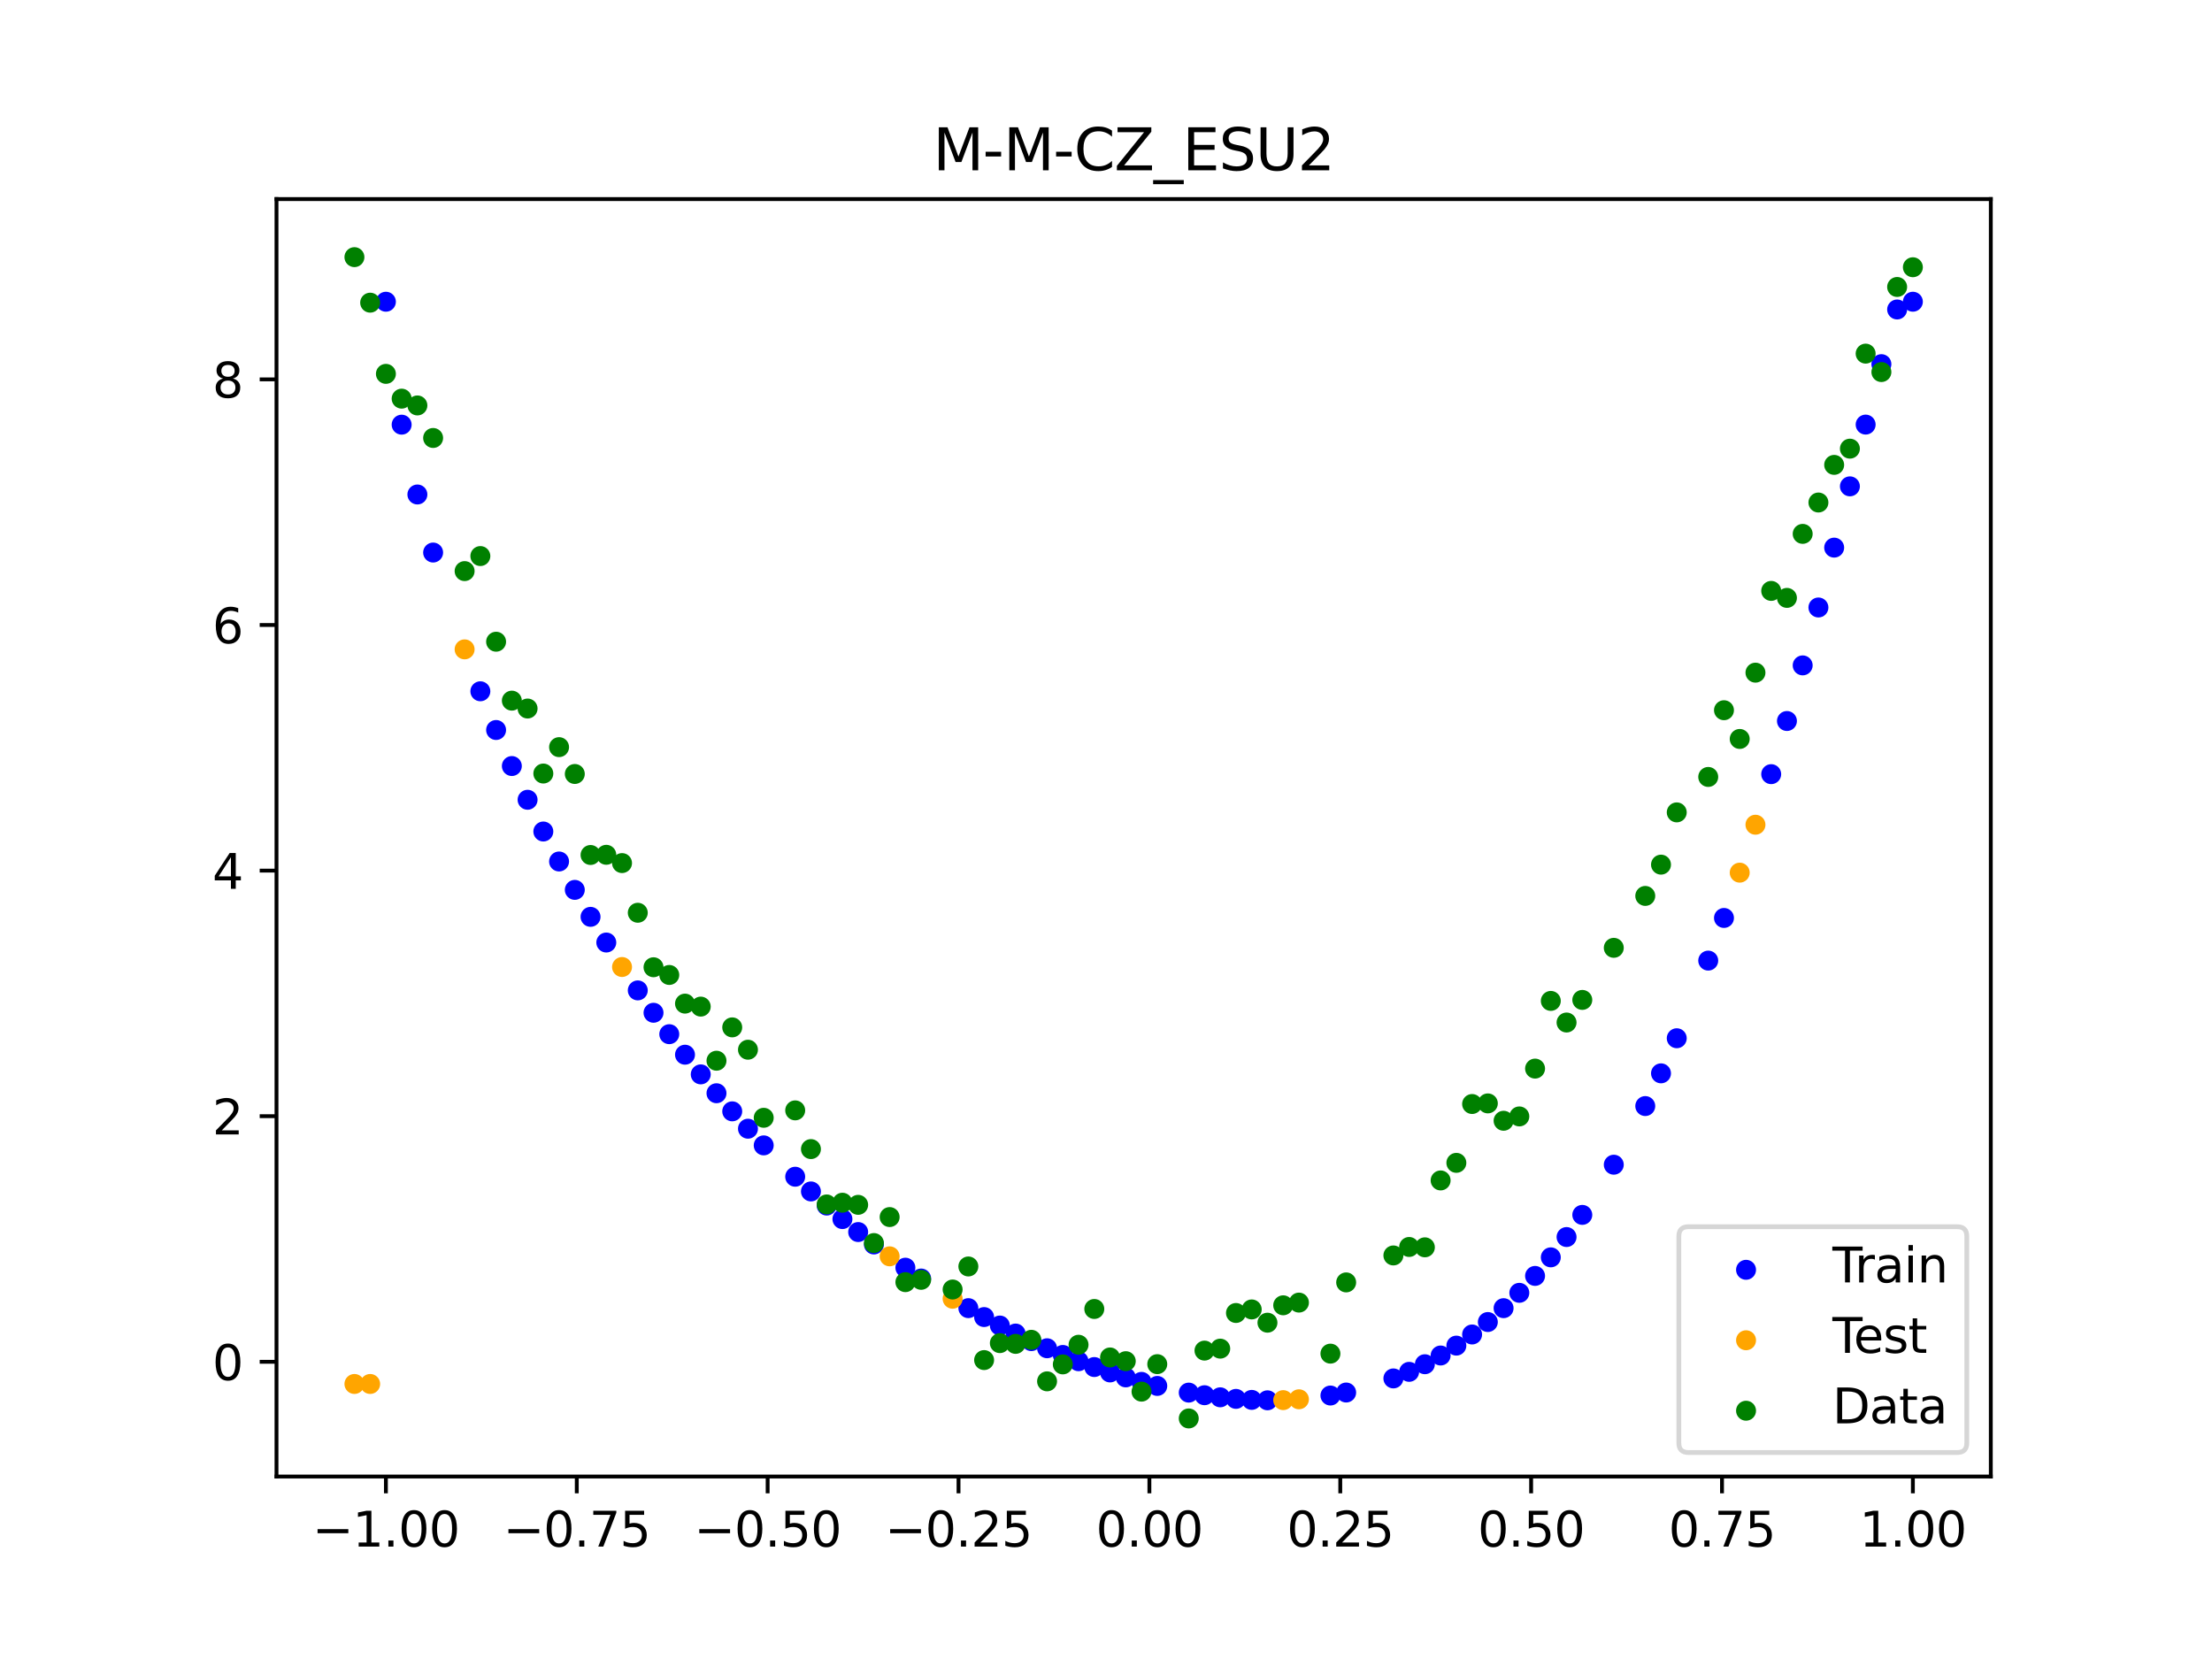 <?xml version="1.0" encoding="utf-8" standalone="no"?>
<!DOCTYPE svg PUBLIC "-//W3C//DTD SVG 1.1//EN"
  "http://www.w3.org/Graphics/SVG/1.1/DTD/svg11.dtd">
<svg xmlns:xlink="http://www.w3.org/1999/xlink" width="460.8pt" height="345.6pt" viewBox="0 0 460.8 345.6" xmlns="http://www.w3.org/2000/svg" version="1.1">
 <defs>
  <style type="text/css">*{stroke-linejoin: round; stroke-linecap: butt}</style>
 </defs>
 <g id="figure_1">
  <g id="patch_1">
   <path d="M 0 345.6 
L 460.8 345.6 
L 460.8 0 
L 0 0 
z
" style="fill: #ffffff"/>
  </g>
  <g id="axes_1">
   <g id="patch_2">
    <path d="M 57.6 307.584 
L 414.72 307.584 
L 414.72 41.472 
L 57.6 41.472 
z
" style="fill: #ffffff"/>
   </g>
   <g id="PathCollection_1">
    <defs>
     <path id="m3e2355aea3" d="M 0 1.581 
C 0.419 1.581 0.822 1.415 1.118 1.118 
C 1.415 0.822 1.581 0.419 1.581 0 
C 1.581 -0.419 1.415 -0.822 1.118 -1.118 
C 0.822 -1.415 0.419 -1.581 0 -1.581 
C -0.419 -1.581 -0.822 -1.415 -1.118 -1.118 
C -1.415 -0.822 -1.581 -0.419 -1.581 0 
C -1.581 0.419 -1.415 0.822 -1.118 1.118 
C -0.822 1.415 -0.419 1.581 0 1.581 
z
" style="stroke: #0000ff"/>
    </defs>
    <g clip-path="url(#p938d96dd58)">
     <use xlink:href="#m3e2355aea3" x="208.286" y="276.132" style="fill: #0000ff; stroke: #0000ff"/>
     <use xlink:href="#m3e2355aea3" x="83.671" y="88.466" style="fill: #0000ff; stroke: #0000ff"/>
     <use xlink:href="#m3e2355aea3" x="349.297" y="216.286" style="fill: #0000ff; stroke: #0000ff"/>
     <use xlink:href="#m3e2355aea3" x="149.258" y="227.742" style="fill: #0000ff; stroke: #0000ff"/>
     <use xlink:href="#m3e2355aea3" x="293.548" y="285.78" style="fill: #0000ff; stroke: #0000ff"/>
     <use xlink:href="#m3e2355aea3" x="319.783" y="265.796" style="fill: #0000ff; stroke: #0000ff"/>
     <use xlink:href="#m3e2355aea3" x="254.196" y="291.086" style="fill: #0000ff; stroke: #0000ff"/>
     <use xlink:href="#m3e2355aea3" x="342.739" y="230.413" style="fill: #0000ff; stroke: #0000ff"/>
     <use xlink:href="#m3e2355aea3" x="142.699" y="219.714" style="fill: #0000ff; stroke: #0000ff"/>
     <use xlink:href="#m3e2355aea3" x="175.492" y="253.957" style="fill: #0000ff; stroke: #0000ff"/>
     <use xlink:href="#m3e2355aea3" x="250.917" y="290.65" style="fill: #0000ff; stroke: #0000ff"/>
     <use xlink:href="#m3e2355aea3" x="155.816" y="235.131" style="fill: #0000ff; stroke: #0000ff"/>
     <use xlink:href="#m3e2355aea3" x="86.95" y="103.01" style="fill: #0000ff; stroke: #0000ff"/>
     <use xlink:href="#m3e2355aea3" x="123.023" y="190.996" style="fill: #0000ff; stroke: #0000ff"/>
     <use xlink:href="#m3e2355aea3" x="313.224" y="272.515" style="fill: #0000ff; stroke: #0000ff"/>
     <use xlink:href="#m3e2355aea3" x="100.067" y="144.007" style="fill: #0000ff; stroke: #0000ff"/>
     <use xlink:href="#m3e2355aea3" x="132.861" y="206.319" style="fill: #0000ff; stroke: #0000ff"/>
     <use xlink:href="#m3e2355aea3" x="182.051" y="259.243" style="fill: #0000ff; stroke: #0000ff"/>
     <use xlink:href="#m3e2355aea3" x="382.091" y="114.08" style="fill: #0000ff; stroke: #0000ff"/>
     <use xlink:href="#m3e2355aea3" x="188.61" y="264.082" style="fill: #0000ff; stroke: #0000ff"/>
     <use xlink:href="#m3e2355aea3" x="247.638" y="290.107" style="fill: #0000ff; stroke: #0000ff"/>
     <use xlink:href="#m3e2355aea3" x="300.107" y="282.377" style="fill: #0000ff; stroke: #0000ff"/>
     <use xlink:href="#m3e2355aea3" x="152.537" y="231.513" style="fill: #0000ff; stroke: #0000ff"/>
     <use xlink:href="#m3e2355aea3" x="205.006" y="274.368" style="fill: #0000ff; stroke: #0000ff"/>
     <use xlink:href="#m3e2355aea3" x="306.666" y="277.997" style="fill: #0000ff; stroke: #0000ff"/>
     <use xlink:href="#m3e2355aea3" x="280.431" y="290.088" style="fill: #0000ff; stroke: #0000ff"/>
     <use xlink:href="#m3e2355aea3" x="90.229" y="115.105" style="fill: #0000ff; stroke: #0000ff"/>
     <use xlink:href="#m3e2355aea3" x="326.342" y="257.697" style="fill: #0000ff; stroke: #0000ff"/>
     <use xlink:href="#m3e2355aea3" x="296.828" y="284.194" style="fill: #0000ff; stroke: #0000ff"/>
     <use xlink:href="#m3e2355aea3" x="165.654" y="245.132" style="fill: #0000ff; stroke: #0000ff"/>
     <use xlink:href="#m3e2355aea3" x="231.241" y="285.904" style="fill: #0000ff; stroke: #0000ff"/>
     <use xlink:href="#m3e2355aea3" x="277.152" y="290.714" style="fill: #0000ff; stroke: #0000ff"/>
     <use xlink:href="#m3e2355aea3" x="106.626" y="159.579" style="fill: #0000ff; stroke: #0000ff"/>
     <use xlink:href="#m3e2355aea3" x="172.213" y="251.139" style="fill: #0000ff; stroke: #0000ff"/>
     <use xlink:href="#m3e2355aea3" x="346.018" y="223.597" style="fill: #0000ff; stroke: #0000ff"/>
     <use xlink:href="#m3e2355aea3" x="309.945" y="275.402" style="fill: #0000ff; stroke: #0000ff"/>
     <use xlink:href="#m3e2355aea3" x="359.135" y="191.225" style="fill: #0000ff; stroke: #0000ff"/>
     <use xlink:href="#m3e2355aea3" x="116.464" y="179.463" style="fill: #0000ff; stroke: #0000ff"/>
     <use xlink:href="#m3e2355aea3" x="103.347" y="152.072" style="fill: #0000ff; stroke: #0000ff"/>
     <use xlink:href="#m3e2355aea3" x="159.096" y="238.603" style="fill: #0000ff; stroke: #0000ff"/>
     <use xlink:href="#m3e2355aea3" x="119.743" y="185.378" style="fill: #0000ff; stroke: #0000ff"/>
     <use xlink:href="#m3e2355aea3" x="178.772" y="256.658" style="fill: #0000ff; stroke: #0000ff"/>
     <use xlink:href="#m3e2355aea3" x="241.079" y="288.715" style="fill: #0000ff; stroke: #0000ff"/>
     <use xlink:href="#m3e2355aea3" x="145.978" y="223.812" style="fill: #0000ff; stroke: #0000ff"/>
     <use xlink:href="#m3e2355aea3" x="168.934" y="248.198" style="fill: #0000ff; stroke: #0000ff"/>
     <use xlink:href="#m3e2355aea3" x="329.621" y="253.083" style="fill: #0000ff; stroke: #0000ff"/>
     <use xlink:href="#m3e2355aea3" x="264.034" y="291.71" style="fill: #0000ff; stroke: #0000ff"/>
     <use xlink:href="#m3e2355aea3" x="391.929" y="75.86" style="fill: #0000ff; stroke: #0000ff"/>
     <use xlink:href="#m3e2355aea3" x="336.18" y="242.629" style="fill: #0000ff; stroke: #0000ff"/>
     <use xlink:href="#m3e2355aea3" x="316.504" y="269.319" style="fill: #0000ff; stroke: #0000ff"/>
     <use xlink:href="#m3e2355aea3" x="191.889" y="266.341" style="fill: #0000ff; stroke: #0000ff"/>
     <use xlink:href="#m3e2355aea3" x="368.973" y="161.271" style="fill: #0000ff; stroke: #0000ff"/>
     <use xlink:href="#m3e2355aea3" x="398.487" y="62.855" style="fill: #0000ff; stroke: #0000ff"/>
     <use xlink:href="#m3e2355aea3" x="234.52" y="286.934" style="fill: #0000ff; stroke: #0000ff"/>
     <use xlink:href="#m3e2355aea3" x="109.905" y="166.607" style="fill: #0000ff; stroke: #0000ff"/>
     <use xlink:href="#m3e2355aea3" x="323.062" y="261.929" style="fill: #0000ff; stroke: #0000ff"/>
     <use xlink:href="#m3e2355aea3" x="126.302" y="196.345" style="fill: #0000ff; stroke: #0000ff"/>
     <use xlink:href="#m3e2355aea3" x="388.649" y="88.45" style="fill: #0000ff; stroke: #0000ff"/>
     <use xlink:href="#m3e2355aea3" x="227.962" y="284.781" style="fill: #0000ff; stroke: #0000ff"/>
     <use xlink:href="#m3e2355aea3" x="113.185" y="173.219" style="fill: #0000ff; stroke: #0000ff"/>
     <use xlink:href="#m3e2355aea3" x="260.755" y="291.622" style="fill: #0000ff; stroke: #0000ff"/>
     <use xlink:href="#m3e2355aea3" x="80.391" y="62.855" style="fill: #0000ff; stroke: #0000ff"/>
     <use xlink:href="#m3e2355aea3" x="139.42" y="215.44" style="fill: #0000ff; stroke: #0000ff"/>
     <use xlink:href="#m3e2355aea3" x="378.811" y="126.55" style="fill: #0000ff; stroke: #0000ff"/>
     <use xlink:href="#m3e2355aea3" x="375.532" y="138.612" style="fill: #0000ff; stroke: #0000ff"/>
     <use xlink:href="#m3e2355aea3" x="237.8" y="287.872" style="fill: #0000ff; stroke: #0000ff"/>
     <use xlink:href="#m3e2355aea3" x="290.269" y="287.15" style="fill: #0000ff; stroke: #0000ff"/>
     <use xlink:href="#m3e2355aea3" x="211.565" y="277.803" style="fill: #0000ff; stroke: #0000ff"/>
     <use xlink:href="#m3e2355aea3" x="136.14" y="210.979" style="fill: #0000ff; stroke: #0000ff"/>
     <use xlink:href="#m3e2355aea3" x="395.208" y="64.471" style="fill: #0000ff; stroke: #0000ff"/>
     <use xlink:href="#m3e2355aea3" x="385.37" y="101.315" style="fill: #0000ff; stroke: #0000ff"/>
     <use xlink:href="#m3e2355aea3" x="303.386" y="280.317" style="fill: #0000ff; stroke: #0000ff"/>
     <use xlink:href="#m3e2355aea3" x="224.682" y="283.567" style="fill: #0000ff; stroke: #0000ff"/>
     <use xlink:href="#m3e2355aea3" x="372.253" y="150.199" style="fill: #0000ff; stroke: #0000ff"/>
     <use xlink:href="#m3e2355aea3" x="257.476" y="291.412" style="fill: #0000ff; stroke: #0000ff"/>
     <use xlink:href="#m3e2355aea3" x="221.403" y="282.262" style="fill: #0000ff; stroke: #0000ff"/>
     <use xlink:href="#m3e2355aea3" x="355.856" y="200.112" style="fill: #0000ff; stroke: #0000ff"/>
     <use xlink:href="#m3e2355aea3" x="201.727" y="272.509" style="fill: #0000ff; stroke: #0000ff"/>
     <use xlink:href="#m3e2355aea3" x="214.844" y="279.381" style="fill: #0000ff; stroke: #0000ff"/>
     <use xlink:href="#m3e2355aea3" x="218.124" y="280.867" style="fill: #0000ff; stroke: #0000ff"/>
    </g>
   </g>
   <g id="PathCollection_2">
    <defs>
     <path id="mdacd9cebc0" d="M 0 1.581 
C 0.419 1.581 0.822 1.415 1.118 1.118 
C 1.415 0.822 1.581 0.419 1.581 0 
C 1.581 -0.419 1.415 -0.822 1.118 -1.118 
C 0.822 -1.415 0.419 -1.581 0 -1.581 
C -0.419 -1.581 -0.822 -1.415 -1.118 -1.118 
C -1.415 -0.822 -1.581 -0.419 -1.581 0 
C -1.581 0.419 -1.415 0.822 -1.118 1.118 
C -0.822 1.415 -0.419 1.581 0 1.581 
z
" style="stroke: #ffa500"/>
    </defs>
    <g clip-path="url(#p938d96dd58)">
     <use xlink:href="#mdacd9cebc0" x="198.448" y="270.552" style="fill: #ffa500; stroke: #ffa500"/>
     <use xlink:href="#mdacd9cebc0" x="365.694" y="171.805" style="fill: #ffa500; stroke: #ffa500"/>
     <use xlink:href="#mdacd9cebc0" x="73.833" y="288.305" style="fill: #ffa500; stroke: #ffa500"/>
     <use xlink:href="#mdacd9cebc0" x="96.788" y="135.274" style="fill: #ffa500; stroke: #ffa500"/>
     <use xlink:href="#mdacd9cebc0" x="267.314" y="291.671" style="fill: #ffa500; stroke: #ffa500"/>
     <use xlink:href="#mdacd9cebc0" x="129.581" y="201.446" style="fill: #ffa500; stroke: #ffa500"/>
     <use xlink:href="#mdacd9cebc0" x="185.33" y="261.717" style="fill: #ffa500; stroke: #ffa500"/>
     <use xlink:href="#mdacd9cebc0" x="270.593" y="291.497" style="fill: #ffa500; stroke: #ffa500"/>
     <use xlink:href="#mdacd9cebc0" x="77.112" y="288.305" style="fill: #ffa500; stroke: #ffa500"/>
     <use xlink:href="#mdacd9cebc0" x="362.415" y="181.79" style="fill: #ffa500; stroke: #ffa500"/>
    </g>
   </g>
   <g id="PathCollection_3">
    <defs>
     <path id="m03350e9660" d="M 0 1.581 
C 0.419 1.581 0.822 1.415 1.118 1.118 
C 1.415 0.822 1.581 0.419 1.581 0 
C 1.581 -0.419 1.415 -0.822 1.118 -1.118 
C 0.822 -1.415 0.419 -1.581 0 -1.581 
C -0.419 -1.581 -0.822 -1.415 -1.118 -1.118 
C -1.415 -0.822 -1.581 -0.419 -1.581 0 
C -1.581 0.419 -1.415 0.822 -1.118 1.118 
C -0.822 1.415 -0.419 1.581 0 1.581 
z
" style="stroke: #008000"/>
    </defs>
    <g clip-path="url(#p938d96dd58)">
     <use xlink:href="#m03350e9660" x="208.286" y="279.798" style="fill: #008000; stroke: #008000"/>
     <use xlink:href="#m03350e9660" x="83.671" y="83.047" style="fill: #008000; stroke: #008000"/>
     <use xlink:href="#m03350e9660" x="349.297" y="169.235" style="fill: #008000; stroke: #008000"/>
     <use xlink:href="#m03350e9660" x="149.258" y="220.967" style="fill: #008000; stroke: #008000"/>
     <use xlink:href="#m03350e9660" x="293.548" y="259.766" style="fill: #008000; stroke: #008000"/>
     <use xlink:href="#m03350e9660" x="319.783" y="222.609" style="fill: #008000; stroke: #008000"/>
     <use xlink:href="#m03350e9660" x="254.196" y="280.945" style="fill: #008000; stroke: #008000"/>
     <use xlink:href="#m03350e9660" x="342.739" y="186.636" style="fill: #008000; stroke: #008000"/>
     <use xlink:href="#m03350e9660" x="142.699" y="209.073" style="fill: #008000; stroke: #008000"/>
     <use xlink:href="#m03350e9660" x="175.492" y="250.548" style="fill: #008000; stroke: #008000"/>
     <use xlink:href="#m03350e9660" x="250.917" y="281.357" style="fill: #008000; stroke: #008000"/>
     <use xlink:href="#m03350e9660" x="155.816" y="218.675" style="fill: #008000; stroke: #008000"/>
     <use xlink:href="#m03350e9660" x="86.95" y="84.461" style="fill: #008000; stroke: #008000"/>
     <use xlink:href="#m03350e9660" x="123.023" y="178.109" style="fill: #008000; stroke: #008000"/>
     <use xlink:href="#m03350e9660" x="313.224" y="233.476" style="fill: #008000; stroke: #008000"/>
     <use xlink:href="#m03350e9660" x="100.067" y="115.838" style="fill: #008000; stroke: #008000"/>
     <use xlink:href="#m03350e9660" x="132.861" y="190.145" style="fill: #008000; stroke: #008000"/>
     <use xlink:href="#m03350e9660" x="182.051" y="258.951" style="fill: #008000; stroke: #008000"/>
     <use xlink:href="#m03350e9660" x="382.091" y="96.844" style="fill: #008000; stroke: #008000"/>
     <use xlink:href="#m03350e9660" x="188.61" y="267.097" style="fill: #008000; stroke: #008000"/>
     <use xlink:href="#m03350e9660" x="247.638" y="295.488" style="fill: #008000; stroke: #008000"/>
     <use xlink:href="#m03350e9660" x="300.107" y="245.907" style="fill: #008000; stroke: #008000"/>
     <use xlink:href="#m03350e9660" x="152.537" y="214.021" style="fill: #008000; stroke: #008000"/>
     <use xlink:href="#m03350e9660" x="205.006" y="283.329" style="fill: #008000; stroke: #008000"/>
     <use xlink:href="#m03350e9660" x="306.666" y="229.986" style="fill: #008000; stroke: #008000"/>
     <use xlink:href="#m03350e9660" x="280.431" y="267.148" style="fill: #008000; stroke: #008000"/>
     <use xlink:href="#m03350e9660" x="90.229" y="91.238" style="fill: #008000; stroke: #008000"/>
     <use xlink:href="#m03350e9660" x="326.342" y="213.009" style="fill: #008000; stroke: #008000"/>
     <use xlink:href="#m03350e9660" x="296.828" y="259.841" style="fill: #008000; stroke: #008000"/>
     <use xlink:href="#m03350e9660" x="165.654" y="231.312" style="fill: #008000; stroke: #008000"/>
     <use xlink:href="#m03350e9660" x="231.241" y="282.785" style="fill: #008000; stroke: #008000"/>
     <use xlink:href="#m03350e9660" x="277.152" y="281.988" style="fill: #008000; stroke: #008000"/>
     <use xlink:href="#m03350e9660" x="106.626" y="145.957" style="fill: #008000; stroke: #008000"/>
     <use xlink:href="#m03350e9660" x="172.213" y="250.909" style="fill: #008000; stroke: #008000"/>
     <use xlink:href="#m03350e9660" x="346.018" y="180.121" style="fill: #008000; stroke: #008000"/>
     <use xlink:href="#m03350e9660" x="309.945" y="229.858" style="fill: #008000; stroke: #008000"/>
     <use xlink:href="#m03350e9660" x="359.135" y="147.953" style="fill: #008000; stroke: #008000"/>
     <use xlink:href="#m03350e9660" x="116.464" y="155.642" style="fill: #008000; stroke: #008000"/>
     <use xlink:href="#m03350e9660" x="103.347" y="133.681" style="fill: #008000; stroke: #008000"/>
     <use xlink:href="#m03350e9660" x="159.096" y="232.856" style="fill: #008000; stroke: #008000"/>
     <use xlink:href="#m03350e9660" x="119.743" y="161.234" style="fill: #008000; stroke: #008000"/>
     <use xlink:href="#m03350e9660" x="178.772" y="250.991" style="fill: #008000; stroke: #008000"/>
     <use xlink:href="#m03350e9660" x="241.079" y="284.178" style="fill: #008000; stroke: #008000"/>
     <use xlink:href="#m03350e9660" x="145.978" y="209.694" style="fill: #008000; stroke: #008000"/>
     <use xlink:href="#m03350e9660" x="168.934" y="239.376" style="fill: #008000; stroke: #008000"/>
     <use xlink:href="#m03350e9660" x="329.621" y="208.299" style="fill: #008000; stroke: #008000"/>
     <use xlink:href="#m03350e9660" x="264.034" y="275.541" style="fill: #008000; stroke: #008000"/>
     <use xlink:href="#m03350e9660" x="391.929" y="77.507" style="fill: #008000; stroke: #008000"/>
     <use xlink:href="#m03350e9660" x="336.18" y="197.449" style="fill: #008000; stroke: #008000"/>
     <use xlink:href="#m03350e9660" x="316.504" y="232.571" style="fill: #008000; stroke: #008000"/>
     <use xlink:href="#m03350e9660" x="191.889" y="266.612" style="fill: #008000; stroke: #008000"/>
     <use xlink:href="#m03350e9660" x="368.973" y="123.096" style="fill: #008000; stroke: #008000"/>
     <use xlink:href="#m03350e9660" x="398.487" y="55.672" style="fill: #008000; stroke: #008000"/>
     <use xlink:href="#m03350e9660" x="234.52" y="283.56" style="fill: #008000; stroke: #008000"/>
     <use xlink:href="#m03350e9660" x="109.905" y="147.599" style="fill: #008000; stroke: #008000"/>
     <use xlink:href="#m03350e9660" x="323.062" y="208.507" style="fill: #008000; stroke: #008000"/>
     <use xlink:href="#m03350e9660" x="126.302" y="178.07" style="fill: #008000; stroke: #008000"/>
     <use xlink:href="#m03350e9660" x="388.649" y="73.667" style="fill: #008000; stroke: #008000"/>
     <use xlink:href="#m03350e9660" x="227.962" y="272.682" style="fill: #008000; stroke: #008000"/>
     <use xlink:href="#m03350e9660" x="113.185" y="161.141" style="fill: #008000; stroke: #008000"/>
     <use xlink:href="#m03350e9660" x="260.755" y="272.778" style="fill: #008000; stroke: #008000"/>
     <use xlink:href="#m03350e9660" x="80.391" y="77.883" style="fill: #008000; stroke: #008000"/>
     <use xlink:href="#m03350e9660" x="139.42" y="203.102" style="fill: #008000; stroke: #008000"/>
     <use xlink:href="#m03350e9660" x="378.811" y="104.684" style="fill: #008000; stroke: #008000"/>
     <use xlink:href="#m03350e9660" x="375.532" y="111.216" style="fill: #008000; stroke: #008000"/>
     <use xlink:href="#m03350e9660" x="237.8" y="289.903" style="fill: #008000; stroke: #008000"/>
     <use xlink:href="#m03350e9660" x="290.269" y="261.533" style="fill: #008000; stroke: #008000"/>
     <use xlink:href="#m03350e9660" x="211.565" y="279.954" style="fill: #008000; stroke: #008000"/>
     <use xlink:href="#m03350e9660" x="136.14" y="201.496" style="fill: #008000; stroke: #008000"/>
     <use xlink:href="#m03350e9660" x="395.208" y="59.781" style="fill: #008000; stroke: #008000"/>
     <use xlink:href="#m03350e9660" x="385.37" y="93.463" style="fill: #008000; stroke: #008000"/>
     <use xlink:href="#m03350e9660" x="303.386" y="242.242" style="fill: #008000; stroke: #008000"/>
     <use xlink:href="#m03350e9660" x="224.682" y="280.135" style="fill: #008000; stroke: #008000"/>
     <use xlink:href="#m03350e9660" x="372.253" y="124.552" style="fill: #008000; stroke: #008000"/>
     <use xlink:href="#m03350e9660" x="257.476" y="273.52" style="fill: #008000; stroke: #008000"/>
     <use xlink:href="#m03350e9660" x="221.403" y="284.229" style="fill: #008000; stroke: #008000"/>
     <use xlink:href="#m03350e9660" x="355.856" y="161.851" style="fill: #008000; stroke: #008000"/>
     <use xlink:href="#m03350e9660" x="201.727" y="263.828" style="fill: #008000; stroke: #008000"/>
     <use xlink:href="#m03350e9660" x="214.844" y="279.105" style="fill: #008000; stroke: #008000"/>
     <use xlink:href="#m03350e9660" x="218.124" y="287.758" style="fill: #008000; stroke: #008000"/>
    </g>
   </g>
   <g id="PathCollection_4">
    <g clip-path="url(#p938d96dd58)">
     <use xlink:href="#m03350e9660" x="198.448" y="268.627" style="fill: #008000; stroke: #008000"/>
     <use xlink:href="#m03350e9660" x="365.694" y="140.127" style="fill: #008000; stroke: #008000"/>
     <use xlink:href="#m03350e9660" x="73.833" y="53.568" style="fill: #008000; stroke: #008000"/>
     <use xlink:href="#m03350e9660" x="96.788" y="118.971" style="fill: #008000; stroke: #008000"/>
     <use xlink:href="#m03350e9660" x="267.314" y="271.918" style="fill: #008000; stroke: #008000"/>
     <use xlink:href="#m03350e9660" x="129.581" y="179.797" style="fill: #008000; stroke: #008000"/>
     <use xlink:href="#m03350e9660" x="185.33" y="253.537" style="fill: #008000; stroke: #008000"/>
     <use xlink:href="#m03350e9660" x="270.593" y="271.354" style="fill: #008000; stroke: #008000"/>
     <use xlink:href="#m03350e9660" x="77.112" y="63.052" style="fill: #008000; stroke: #008000"/>
     <use xlink:href="#m03350e9660" x="362.415" y="153.936" style="fill: #008000; stroke: #008000"/>
    </g>
   </g>
   <g id="matplotlib.axis_1">
    <g id="xtick_1">
     <g id="line2d_1">
      <defs>
       <path id="m0c8e43b2ee" d="M 0 0 
L 0 3.5 
" style="stroke: #000000; stroke-width: 0.8"/>
      </defs>
      <g>
       <use xlink:href="#m0c8e43b2ee" x="80.391" y="307.584" style="stroke: #000000; stroke-width: 0.8"/>
      </g>
     </g>
     <g id="text_1">
      <!-- −1.00 -->
      <g transform="translate(65.069 322.182) scale(0.1 -0.1)">
       <defs>
        <path id="DejaVuSans-2212" d="M 678 2272 
L 4684 2272 
L 4684 1741 
L 678 1741 
L 678 2272 
z
" transform="scale(0.016)"/>
        <path id="DejaVuSans-31" d="M 794 531 
L 1825 531 
L 1825 4091 
L 703 3866 
L 703 4441 
L 1819 4666 
L 2450 4666 
L 2450 531 
L 3481 531 
L 3481 0 
L 794 0 
L 794 531 
z
" transform="scale(0.016)"/>
        <path id="DejaVuSans-2e" d="M 684 794 
L 1344 794 
L 1344 0 
L 684 0 
L 684 794 
z
" transform="scale(0.016)"/>
        <path id="DejaVuSans-30" d="M 2034 4250 
Q 1547 4250 1301 3770 
Q 1056 3291 1056 2328 
Q 1056 1369 1301 889 
Q 1547 409 2034 409 
Q 2525 409 2770 889 
Q 3016 1369 3016 2328 
Q 3016 3291 2770 3770 
Q 2525 4250 2034 4250 
z
M 2034 4750 
Q 2819 4750 3233 4129 
Q 3647 3509 3647 2328 
Q 3647 1150 3233 529 
Q 2819 -91 2034 -91 
Q 1250 -91 836 529 
Q 422 1150 422 2328 
Q 422 3509 836 4129 
Q 1250 4750 2034 4750 
z
" transform="scale(0.016)"/>
       </defs>
       <use xlink:href="#DejaVuSans-2212"/>
       <use xlink:href="#DejaVuSans-31" x="83.789"/>
       <use xlink:href="#DejaVuSans-2e" x="147.412"/>
       <use xlink:href="#DejaVuSans-30" x="179.199"/>
       <use xlink:href="#DejaVuSans-30" x="242.822"/>
      </g>
     </g>
    </g>
    <g id="xtick_2">
     <g id="line2d_2">
      <g>
       <use xlink:href="#m0c8e43b2ee" x="120.153" y="307.584" style="stroke: #000000; stroke-width: 0.8"/>
      </g>
     </g>
     <g id="text_2">
      <!-- −0.75 -->
      <g transform="translate(104.831 322.182) scale(0.1 -0.1)">
       <defs>
        <path id="DejaVuSans-37" d="M 525 4666 
L 3525 4666 
L 3525 4397 
L 1831 0 
L 1172 0 
L 2766 4134 
L 525 4134 
L 525 4666 
z
" transform="scale(0.016)"/>
        <path id="DejaVuSans-35" d="M 691 4666 
L 3169 4666 
L 3169 4134 
L 1269 4134 
L 1269 2991 
Q 1406 3038 1543 3061 
Q 1681 3084 1819 3084 
Q 2600 3084 3056 2656 
Q 3513 2228 3513 1497 
Q 3513 744 3044 326 
Q 2575 -91 1722 -91 
Q 1428 -91 1123 -41 
Q 819 9 494 109 
L 494 744 
Q 775 591 1075 516 
Q 1375 441 1709 441 
Q 2250 441 2565 725 
Q 2881 1009 2881 1497 
Q 2881 1984 2565 2268 
Q 2250 2553 1709 2553 
Q 1456 2553 1204 2497 
Q 953 2441 691 2322 
L 691 4666 
z
" transform="scale(0.016)"/>
       </defs>
       <use xlink:href="#DejaVuSans-2212"/>
       <use xlink:href="#DejaVuSans-30" x="83.789"/>
       <use xlink:href="#DejaVuSans-2e" x="147.412"/>
       <use xlink:href="#DejaVuSans-37" x="179.199"/>
       <use xlink:href="#DejaVuSans-35" x="242.822"/>
      </g>
     </g>
    </g>
    <g id="xtick_3">
     <g id="line2d_3">
      <g>
       <use xlink:href="#m0c8e43b2ee" x="159.915" y="307.584" style="stroke: #000000; stroke-width: 0.8"/>
      </g>
     </g>
     <g id="text_3">
      <!-- −0.50 -->
      <g transform="translate(144.593 322.182) scale(0.1 -0.1)">
       <use xlink:href="#DejaVuSans-2212"/>
       <use xlink:href="#DejaVuSans-30" x="83.789"/>
       <use xlink:href="#DejaVuSans-2e" x="147.412"/>
       <use xlink:href="#DejaVuSans-35" x="179.199"/>
       <use xlink:href="#DejaVuSans-30" x="242.822"/>
      </g>
     </g>
    </g>
    <g id="xtick_4">
     <g id="line2d_4">
      <g>
       <use xlink:href="#m0c8e43b2ee" x="199.677" y="307.584" style="stroke: #000000; stroke-width: 0.8"/>
      </g>
     </g>
     <g id="text_4">
      <!-- −0.25 -->
      <g transform="translate(184.355 322.182) scale(0.1 -0.1)">
       <defs>
        <path id="DejaVuSans-32" d="M 1228 531 
L 3431 531 
L 3431 0 
L 469 0 
L 469 531 
Q 828 903 1448 1529 
Q 2069 2156 2228 2338 
Q 2531 2678 2651 2914 
Q 2772 3150 2772 3378 
Q 2772 3750 2511 3984 
Q 2250 4219 1831 4219 
Q 1534 4219 1204 4116 
Q 875 4013 500 3803 
L 500 4441 
Q 881 4594 1212 4672 
Q 1544 4750 1819 4750 
Q 2544 4750 2975 4387 
Q 3406 4025 3406 3419 
Q 3406 3131 3298 2873 
Q 3191 2616 2906 2266 
Q 2828 2175 2409 1742 
Q 1991 1309 1228 531 
z
" transform="scale(0.016)"/>
       </defs>
       <use xlink:href="#DejaVuSans-2212"/>
       <use xlink:href="#DejaVuSans-30" x="83.789"/>
       <use xlink:href="#DejaVuSans-2e" x="147.412"/>
       <use xlink:href="#DejaVuSans-32" x="179.199"/>
       <use xlink:href="#DejaVuSans-35" x="242.822"/>
      </g>
     </g>
    </g>
    <g id="xtick_5">
     <g id="line2d_5">
      <g>
       <use xlink:href="#m0c8e43b2ee" x="239.439" y="307.584" style="stroke: #000000; stroke-width: 0.8"/>
      </g>
     </g>
     <g id="text_5">
      <!-- 0.00 -->
      <g transform="translate(228.307 322.182) scale(0.1 -0.1)">
       <use xlink:href="#DejaVuSans-30"/>
       <use xlink:href="#DejaVuSans-2e" x="63.623"/>
       <use xlink:href="#DejaVuSans-30" x="95.41"/>
       <use xlink:href="#DejaVuSans-30" x="159.033"/>
      </g>
     </g>
    </g>
    <g id="xtick_6">
     <g id="line2d_6">
      <g>
       <use xlink:href="#m0c8e43b2ee" x="279.201" y="307.584" style="stroke: #000000; stroke-width: 0.8"/>
      </g>
     </g>
     <g id="text_6">
      <!-- 0.25 -->
      <g transform="translate(268.069 322.182) scale(0.1 -0.1)">
       <use xlink:href="#DejaVuSans-30"/>
       <use xlink:href="#DejaVuSans-2e" x="63.623"/>
       <use xlink:href="#DejaVuSans-32" x="95.41"/>
       <use xlink:href="#DejaVuSans-35" x="159.033"/>
      </g>
     </g>
    </g>
    <g id="xtick_7">
     <g id="line2d_7">
      <g>
       <use xlink:href="#m0c8e43b2ee" x="318.963" y="307.584" style="stroke: #000000; stroke-width: 0.8"/>
      </g>
     </g>
     <g id="text_7">
      <!-- 0.50 -->
      <g transform="translate(307.83 322.182) scale(0.1 -0.1)">
       <use xlink:href="#DejaVuSans-30"/>
       <use xlink:href="#DejaVuSans-2e" x="63.623"/>
       <use xlink:href="#DejaVuSans-35" x="95.41"/>
       <use xlink:href="#DejaVuSans-30" x="159.033"/>
      </g>
     </g>
    </g>
    <g id="xtick_8">
     <g id="line2d_8">
      <g>
       <use xlink:href="#m0c8e43b2ee" x="358.725" y="307.584" style="stroke: #000000; stroke-width: 0.8"/>
      </g>
     </g>
     <g id="text_8">
      <!-- 0.75 -->
      <g transform="translate(347.592 322.182) scale(0.1 -0.1)">
       <use xlink:href="#DejaVuSans-30"/>
       <use xlink:href="#DejaVuSans-2e" x="63.623"/>
       <use xlink:href="#DejaVuSans-37" x="95.41"/>
       <use xlink:href="#DejaVuSans-35" x="159.033"/>
      </g>
     </g>
    </g>
    <g id="xtick_9">
     <g id="line2d_9">
      <g>
       <use xlink:href="#m0c8e43b2ee" x="398.487" y="307.584" style="stroke: #000000; stroke-width: 0.8"/>
      </g>
     </g>
     <g id="text_9">
      <!-- 1.00 -->
      <g transform="translate(387.354 322.182) scale(0.1 -0.1)">
       <use xlink:href="#DejaVuSans-31"/>
       <use xlink:href="#DejaVuSans-2e" x="63.623"/>
       <use xlink:href="#DejaVuSans-30" x="95.41"/>
       <use xlink:href="#DejaVuSans-30" x="159.033"/>
      </g>
     </g>
    </g>
   </g>
   <g id="matplotlib.axis_2">
    <g id="ytick_1">
     <g id="line2d_10">
      <defs>
       <path id="m030f840c6d" d="M 0 0 
L -3.5 0 
" style="stroke: #000000; stroke-width: 0.8"/>
      </defs>
      <g>
       <use xlink:href="#m030f840c6d" x="57.6" y="283.689" style="stroke: #000000; stroke-width: 0.8"/>
      </g>
     </g>
     <g id="text_10">
      <!-- 0 -->
      <g transform="translate(44.237 287.489) scale(0.1 -0.1)">
       <use xlink:href="#DejaVuSans-30"/>
      </g>
     </g>
    </g>
    <g id="ytick_2">
     <g id="line2d_11">
      <g>
       <use xlink:href="#m030f840c6d" x="57.6" y="232.524" style="stroke: #000000; stroke-width: 0.8"/>
      </g>
     </g>
     <g id="text_11">
      <!-- 2 -->
      <g transform="translate(44.237 236.324) scale(0.1 -0.1)">
       <use xlink:href="#DejaVuSans-32"/>
      </g>
     </g>
    </g>
    <g id="ytick_3">
     <g id="line2d_12">
      <g>
       <use xlink:href="#m030f840c6d" x="57.6" y="181.36" style="stroke: #000000; stroke-width: 0.8"/>
      </g>
     </g>
     <g id="text_12">
      <!-- 4 -->
      <g transform="translate(44.237 185.159) scale(0.1 -0.1)">
       <defs>
        <path id="DejaVuSans-34" d="M 2419 4116 
L 825 1625 
L 2419 1625 
L 2419 4116 
z
M 2253 4666 
L 3047 4666 
L 3047 1625 
L 3713 1625 
L 3713 1100 
L 3047 1100 
L 3047 0 
L 2419 0 
L 2419 1100 
L 313 1100 
L 313 1709 
L 2253 4666 
z
" transform="scale(0.016)"/>
       </defs>
       <use xlink:href="#DejaVuSans-34"/>
      </g>
     </g>
    </g>
    <g id="ytick_4">
     <g id="line2d_13">
      <g>
       <use xlink:href="#m030f840c6d" x="57.6" y="130.195" style="stroke: #000000; stroke-width: 0.8"/>
      </g>
     </g>
     <g id="text_13">
      <!-- 6 -->
      <g transform="translate(44.237 133.994) scale(0.1 -0.1)">
       <defs>
        <path id="DejaVuSans-36" d="M 2113 2584 
Q 1688 2584 1439 2293 
Q 1191 2003 1191 1497 
Q 1191 994 1439 701 
Q 1688 409 2113 409 
Q 2538 409 2786 701 
Q 3034 994 3034 1497 
Q 3034 2003 2786 2293 
Q 2538 2584 2113 2584 
z
M 3366 4563 
L 3366 3988 
Q 3128 4100 2886 4159 
Q 2644 4219 2406 4219 
Q 1781 4219 1451 3797 
Q 1122 3375 1075 2522 
Q 1259 2794 1537 2939 
Q 1816 3084 2150 3084 
Q 2853 3084 3261 2657 
Q 3669 2231 3669 1497 
Q 3669 778 3244 343 
Q 2819 -91 2113 -91 
Q 1303 -91 875 529 
Q 447 1150 447 2328 
Q 447 3434 972 4092 
Q 1497 4750 2381 4750 
Q 2619 4750 2861 4703 
Q 3103 4656 3366 4563 
z
" transform="scale(0.016)"/>
       </defs>
       <use xlink:href="#DejaVuSans-36"/>
      </g>
     </g>
    </g>
    <g id="ytick_5">
     <g id="line2d_14">
      <g>
       <use xlink:href="#m030f840c6d" x="57.6" y="79.03" style="stroke: #000000; stroke-width: 0.8"/>
      </g>
     </g>
     <g id="text_14">
      <!-- 8 -->
      <g transform="translate(44.237 82.829) scale(0.1 -0.1)">
       <defs>
        <path id="DejaVuSans-38" d="M 2034 2216 
Q 1584 2216 1326 1975 
Q 1069 1734 1069 1313 
Q 1069 891 1326 650 
Q 1584 409 2034 409 
Q 2484 409 2743 651 
Q 3003 894 3003 1313 
Q 3003 1734 2745 1975 
Q 2488 2216 2034 2216 
z
M 1403 2484 
Q 997 2584 770 2862 
Q 544 3141 544 3541 
Q 544 4100 942 4425 
Q 1341 4750 2034 4750 
Q 2731 4750 3128 4425 
Q 3525 4100 3525 3541 
Q 3525 3141 3298 2862 
Q 3072 2584 2669 2484 
Q 3125 2378 3379 2068 
Q 3634 1759 3634 1313 
Q 3634 634 3220 271 
Q 2806 -91 2034 -91 
Q 1263 -91 848 271 
Q 434 634 434 1313 
Q 434 1759 690 2068 
Q 947 2378 1403 2484 
z
M 1172 3481 
Q 1172 3119 1398 2916 
Q 1625 2713 2034 2713 
Q 2441 2713 2670 2916 
Q 2900 3119 2900 3481 
Q 2900 3844 2670 4047 
Q 2441 4250 2034 4250 
Q 1625 4250 1398 4047 
Q 1172 3844 1172 3481 
z
" transform="scale(0.016)"/>
       </defs>
       <use xlink:href="#DejaVuSans-38"/>
      </g>
     </g>
    </g>
   </g>
   <g id="patch_3">
    <path d="M 57.6 307.584 
L 57.6 41.472 
" style="fill: none; stroke: #000000; stroke-width: 0.8; stroke-linejoin: miter; stroke-linecap: square"/>
   </g>
   <g id="patch_4">
    <path d="M 414.72 307.584 
L 414.72 41.472 
" style="fill: none; stroke: #000000; stroke-width: 0.8; stroke-linejoin: miter; stroke-linecap: square"/>
   </g>
   <g id="patch_5">
    <path d="M 57.6 307.584 
L 414.72 307.584 
" style="fill: none; stroke: #000000; stroke-width: 0.8; stroke-linejoin: miter; stroke-linecap: square"/>
   </g>
   <g id="patch_6">
    <path d="M 57.6 41.472 
L 414.72 41.472 
" style="fill: none; stroke: #000000; stroke-width: 0.8; stroke-linejoin: miter; stroke-linecap: square"/>
   </g>
   <g id="text_15">
    <!-- M-M-CZ_ESU2 -->
    <g transform="translate(194.368 35.472) scale(0.12 -0.12)">
     <defs>
      <path id="DejaVuSans-4d" d="M 628 4666 
L 1569 4666 
L 2759 1491 
L 3956 4666 
L 4897 4666 
L 4897 0 
L 4281 0 
L 4281 4097 
L 3078 897 
L 2444 897 
L 1241 4097 
L 1241 0 
L 628 0 
L 628 4666 
z
" transform="scale(0.016)"/>
      <path id="DejaVuSans-2d" d="M 313 2009 
L 1997 2009 
L 1997 1497 
L 313 1497 
L 313 2009 
z
" transform="scale(0.016)"/>
      <path id="DejaVuSans-43" d="M 4122 4306 
L 4122 3641 
Q 3803 3938 3442 4084 
Q 3081 4231 2675 4231 
Q 1875 4231 1450 3742 
Q 1025 3253 1025 2328 
Q 1025 1406 1450 917 
Q 1875 428 2675 428 
Q 3081 428 3442 575 
Q 3803 722 4122 1019 
L 4122 359 
Q 3791 134 3420 21 
Q 3050 -91 2638 -91 
Q 1578 -91 968 557 
Q 359 1206 359 2328 
Q 359 3453 968 4101 
Q 1578 4750 2638 4750 
Q 3056 4750 3426 4639 
Q 3797 4528 4122 4306 
z
" transform="scale(0.016)"/>
      <path id="DejaVuSans-5a" d="M 359 4666 
L 4025 4666 
L 4025 4184 
L 1075 531 
L 4097 531 
L 4097 0 
L 288 0 
L 288 481 
L 3238 4134 
L 359 4134 
L 359 4666 
z
" transform="scale(0.016)"/>
      <path id="DejaVuSans-5f" d="M 3263 -1063 
L 3263 -1509 
L -63 -1509 
L -63 -1063 
L 3263 -1063 
z
" transform="scale(0.016)"/>
      <path id="DejaVuSans-45" d="M 628 4666 
L 3578 4666 
L 3578 4134 
L 1259 4134 
L 1259 2753 
L 3481 2753 
L 3481 2222 
L 1259 2222 
L 1259 531 
L 3634 531 
L 3634 0 
L 628 0 
L 628 4666 
z
" transform="scale(0.016)"/>
      <path id="DejaVuSans-53" d="M 3425 4513 
L 3425 3897 
Q 3066 4069 2747 4153 
Q 2428 4238 2131 4238 
Q 1616 4238 1336 4038 
Q 1056 3838 1056 3469 
Q 1056 3159 1242 3001 
Q 1428 2844 1947 2747 
L 2328 2669 
Q 3034 2534 3370 2195 
Q 3706 1856 3706 1288 
Q 3706 609 3251 259 
Q 2797 -91 1919 -91 
Q 1588 -91 1214 -16 
Q 841 59 441 206 
L 441 856 
Q 825 641 1194 531 
Q 1563 422 1919 422 
Q 2459 422 2753 634 
Q 3047 847 3047 1241 
Q 3047 1584 2836 1778 
Q 2625 1972 2144 2069 
L 1759 2144 
Q 1053 2284 737 2584 
Q 422 2884 422 3419 
Q 422 4038 858 4394 
Q 1294 4750 2059 4750 
Q 2388 4750 2728 4690 
Q 3069 4631 3425 4513 
z
" transform="scale(0.016)"/>
      <path id="DejaVuSans-55" d="M 556 4666 
L 1191 4666 
L 1191 1831 
Q 1191 1081 1462 751 
Q 1734 422 2344 422 
Q 2950 422 3222 751 
Q 3494 1081 3494 1831 
L 3494 4666 
L 4128 4666 
L 4128 1753 
Q 4128 841 3676 375 
Q 3225 -91 2344 -91 
Q 1459 -91 1007 375 
Q 556 841 556 1753 
L 556 4666 
z
" transform="scale(0.016)"/>
     </defs>
     <use xlink:href="#DejaVuSans-4d"/>
     <use xlink:href="#DejaVuSans-2d" x="86.279"/>
     <use xlink:href="#DejaVuSans-4d" x="122.363"/>
     <use xlink:href="#DejaVuSans-2d" x="208.643"/>
     <use xlink:href="#DejaVuSans-43" x="244.727"/>
     <use xlink:href="#DejaVuSans-5a" x="314.551"/>
     <use xlink:href="#DejaVuSans-5f" x="383.057"/>
     <use xlink:href="#DejaVuSans-45" x="433.057"/>
     <use xlink:href="#DejaVuSans-53" x="496.24"/>
     <use xlink:href="#DejaVuSans-55" x="559.717"/>
     <use xlink:href="#DejaVuSans-32" x="632.91"/>
    </g>
   </g>
   <g id="legend_1">
    <g id="patch_7">
     <path d="M 351.733 302.584 
L 407.72 302.584 
Q 409.72 302.584 409.72 300.584 
L 409.72 257.55 
Q 409.72 255.55 407.72 255.55 
L 351.733 255.55 
Q 349.733 255.55 349.733 257.55 
L 349.733 300.584 
Q 349.733 302.584 351.733 302.584 
z
" style="fill: #ffffff; opacity: 0.8; stroke: #cccccc; stroke-linejoin: miter"/>
    </g>
    <g id="PathCollection_5">
     <g>
      <use xlink:href="#m3e2355aea3" x="363.733" y="264.523" style="fill: #0000ff; stroke: #0000ff"/>
     </g>
    </g>
    <g id="text_16">
     <!-- Train -->
     <g transform="translate(381.733 267.148) scale(0.1 -0.1)">
      <defs>
       <path id="DejaVuSans-54" d="M -19 4666 
L 3928 4666 
L 3928 4134 
L 2272 4134 
L 2272 0 
L 1638 0 
L 1638 4134 
L -19 4134 
L -19 4666 
z
" transform="scale(0.016)"/>
       <path id="DejaVuSans-72" d="M 2631 2963 
Q 2534 3019 2420 3045 
Q 2306 3072 2169 3072 
Q 1681 3072 1420 2755 
Q 1159 2438 1159 1844 
L 1159 0 
L 581 0 
L 581 3500 
L 1159 3500 
L 1159 2956 
Q 1341 3275 1631 3429 
Q 1922 3584 2338 3584 
Q 2397 3584 2469 3576 
Q 2541 3569 2628 3553 
L 2631 2963 
z
" transform="scale(0.016)"/>
       <path id="DejaVuSans-61" d="M 2194 1759 
Q 1497 1759 1228 1600 
Q 959 1441 959 1056 
Q 959 750 1161 570 
Q 1363 391 1709 391 
Q 2188 391 2477 730 
Q 2766 1069 2766 1631 
L 2766 1759 
L 2194 1759 
z
M 3341 1997 
L 3341 0 
L 2766 0 
L 2766 531 
Q 2569 213 2275 61 
Q 1981 -91 1556 -91 
Q 1019 -91 701 211 
Q 384 513 384 1019 
Q 384 1609 779 1909 
Q 1175 2209 1959 2209 
L 2766 2209 
L 2766 2266 
Q 2766 2663 2505 2880 
Q 2244 3097 1772 3097 
Q 1472 3097 1187 3025 
Q 903 2953 641 2809 
L 641 3341 
Q 956 3463 1253 3523 
Q 1550 3584 1831 3584 
Q 2591 3584 2966 3190 
Q 3341 2797 3341 1997 
z
" transform="scale(0.016)"/>
       <path id="DejaVuSans-69" d="M 603 3500 
L 1178 3500 
L 1178 0 
L 603 0 
L 603 3500 
z
M 603 4863 
L 1178 4863 
L 1178 4134 
L 603 4134 
L 603 4863 
z
" transform="scale(0.016)"/>
       <path id="DejaVuSans-6e" d="M 3513 2113 
L 3513 0 
L 2938 0 
L 2938 2094 
Q 2938 2591 2744 2837 
Q 2550 3084 2163 3084 
Q 1697 3084 1428 2787 
Q 1159 2491 1159 1978 
L 1159 0 
L 581 0 
L 581 3500 
L 1159 3500 
L 1159 2956 
Q 1366 3272 1645 3428 
Q 1925 3584 2291 3584 
Q 2894 3584 3203 3211 
Q 3513 2838 3513 2113 
z
" transform="scale(0.016)"/>
      </defs>
      <use xlink:href="#DejaVuSans-54"/>
      <use xlink:href="#DejaVuSans-72" x="46.334"/>
      <use xlink:href="#DejaVuSans-61" x="87.447"/>
      <use xlink:href="#DejaVuSans-69" x="148.727"/>
      <use xlink:href="#DejaVuSans-6e" x="176.51"/>
     </g>
    </g>
    <g id="PathCollection_6">
     <g>
      <use xlink:href="#mdacd9cebc0" x="363.733" y="279.201" style="fill: #ffa500; stroke: #ffa500"/>
     </g>
    </g>
    <g id="text_17">
     <!-- Test -->
     <g transform="translate(381.733 281.826) scale(0.1 -0.1)">
      <defs>
       <path id="DejaVuSans-65" d="M 3597 1894 
L 3597 1613 
L 953 1613 
Q 991 1019 1311 708 
Q 1631 397 2203 397 
Q 2534 397 2845 478 
Q 3156 559 3463 722 
L 3463 178 
Q 3153 47 2828 -22 
Q 2503 -91 2169 -91 
Q 1331 -91 842 396 
Q 353 884 353 1716 
Q 353 2575 817 3079 
Q 1281 3584 2069 3584 
Q 2775 3584 3186 3129 
Q 3597 2675 3597 1894 
z
M 3022 2063 
Q 3016 2534 2758 2815 
Q 2500 3097 2075 3097 
Q 1594 3097 1305 2825 
Q 1016 2553 972 2059 
L 3022 2063 
z
" transform="scale(0.016)"/>
       <path id="DejaVuSans-73" d="M 2834 3397 
L 2834 2853 
Q 2591 2978 2328 3040 
Q 2066 3103 1784 3103 
Q 1356 3103 1142 2972 
Q 928 2841 928 2578 
Q 928 2378 1081 2264 
Q 1234 2150 1697 2047 
L 1894 2003 
Q 2506 1872 2764 1633 
Q 3022 1394 3022 966 
Q 3022 478 2636 193 
Q 2250 -91 1575 -91 
Q 1294 -91 989 -36 
Q 684 19 347 128 
L 347 722 
Q 666 556 975 473 
Q 1284 391 1588 391 
Q 1994 391 2212 530 
Q 2431 669 2431 922 
Q 2431 1156 2273 1281 
Q 2116 1406 1581 1522 
L 1381 1569 
Q 847 1681 609 1914 
Q 372 2147 372 2553 
Q 372 3047 722 3315 
Q 1072 3584 1716 3584 
Q 2034 3584 2315 3537 
Q 2597 3491 2834 3397 
z
" transform="scale(0.016)"/>
       <path id="DejaVuSans-74" d="M 1172 4494 
L 1172 3500 
L 2356 3500 
L 2356 3053 
L 1172 3053 
L 1172 1153 
Q 1172 725 1289 603 
Q 1406 481 1766 481 
L 2356 481 
L 2356 0 
L 1766 0 
Q 1100 0 847 248 
Q 594 497 594 1153 
L 594 3053 
L 172 3053 
L 172 3500 
L 594 3500 
L 594 4494 
L 1172 4494 
z
" transform="scale(0.016)"/>
      </defs>
      <use xlink:href="#DejaVuSans-54"/>
      <use xlink:href="#DejaVuSans-65" x="44.084"/>
      <use xlink:href="#DejaVuSans-73" x="105.607"/>
      <use xlink:href="#DejaVuSans-74" x="157.707"/>
     </g>
    </g>
    <g id="PathCollection_7">
     <g>
      <use xlink:href="#m03350e9660" x="363.733" y="293.879" style="fill: #008000; stroke: #008000"/>
     </g>
    </g>
    <g id="text_18">
     <!-- Data -->
     <g transform="translate(381.733 296.504) scale(0.1 -0.1)">
      <defs>
       <path id="DejaVuSans-44" d="M 1259 4147 
L 1259 519 
L 2022 519 
Q 2988 519 3436 956 
Q 3884 1394 3884 2338 
Q 3884 3275 3436 3711 
Q 2988 4147 2022 4147 
L 1259 4147 
z
M 628 4666 
L 1925 4666 
Q 3281 4666 3915 4102 
Q 4550 3538 4550 2338 
Q 4550 1131 3912 565 
Q 3275 0 1925 0 
L 628 0 
L 628 4666 
z
" transform="scale(0.016)"/>
      </defs>
      <use xlink:href="#DejaVuSans-44"/>
      <use xlink:href="#DejaVuSans-61" x="77.002"/>
      <use xlink:href="#DejaVuSans-74" x="138.281"/>
      <use xlink:href="#DejaVuSans-61" x="177.49"/>
     </g>
    </g>
   </g>
  </g>
 </g>
 <defs>
  <clipPath id="p938d96dd58">
   <rect x="57.6" y="41.472" width="357.12" height="266.112"/>
  </clipPath>
 </defs>
</svg>
